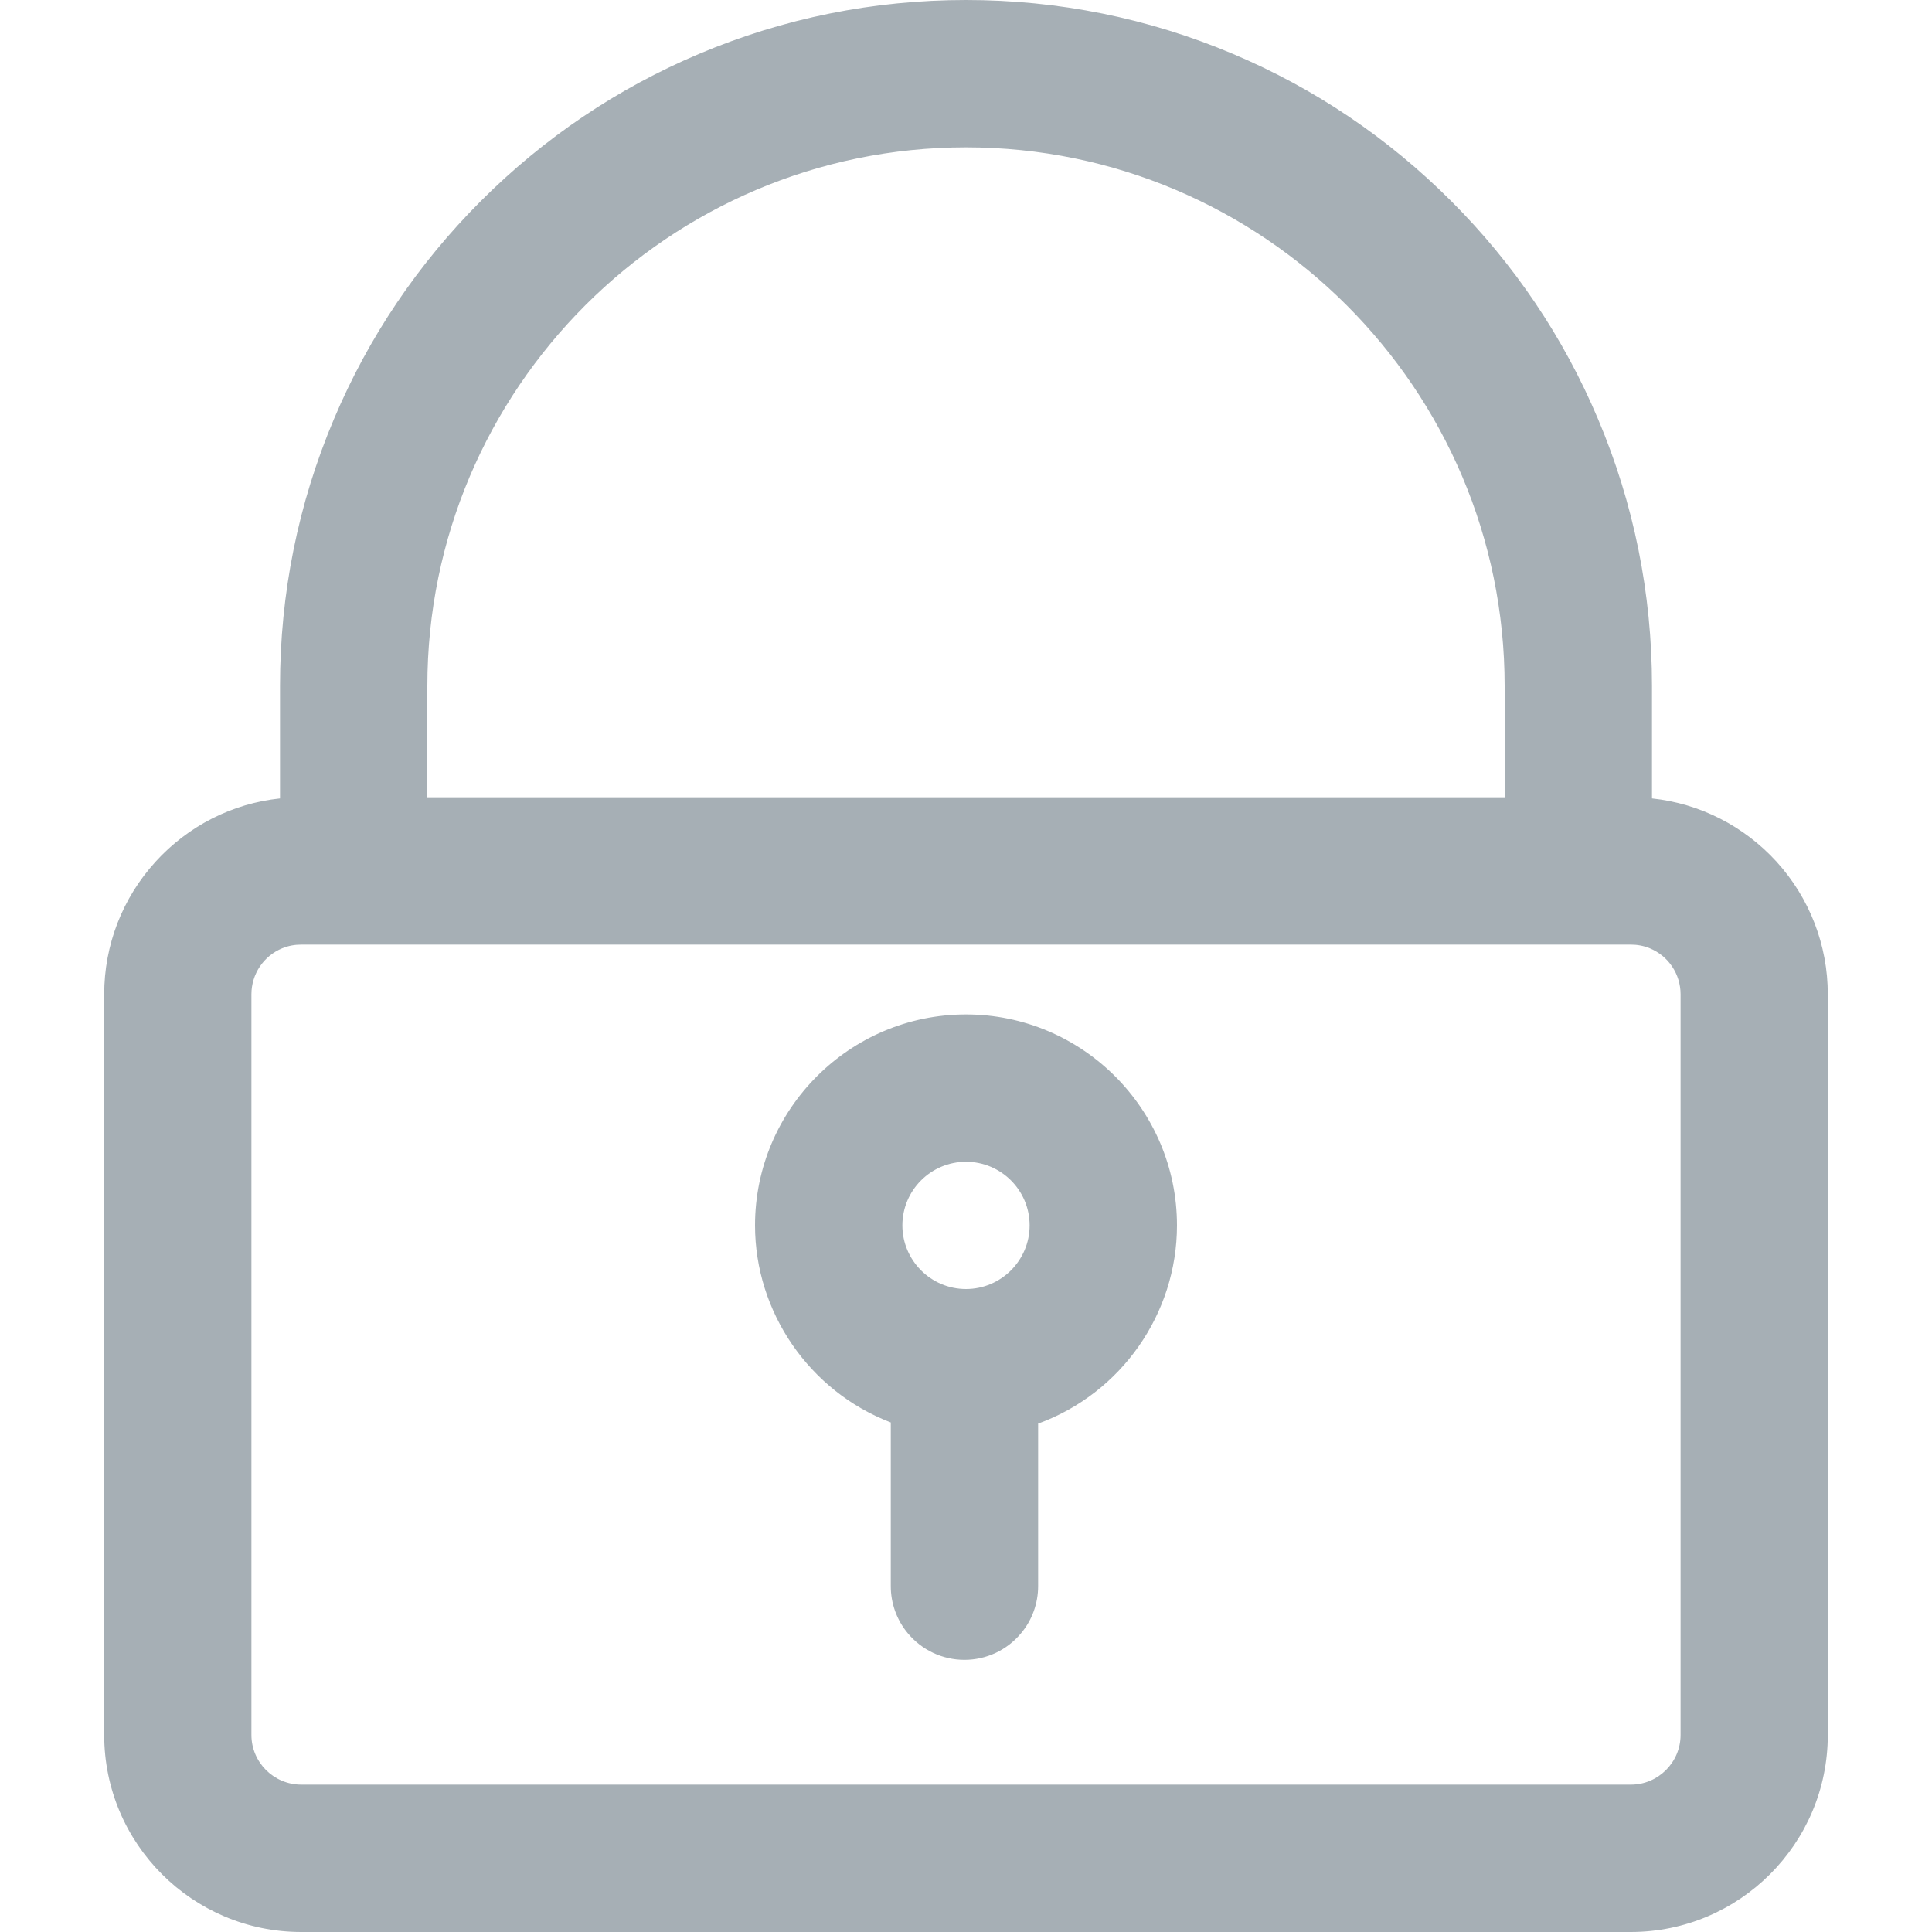 <svg width="15" height="15" viewBox="0 0 15 15" fill="none" xmlns="http://www.w3.org/2000/svg">
<g clip-path="url(#clip0_3_715)">
<path d="M12.813 6.21V5.326C12.813 4.609 12.672 3.913 12.395 3.258C12.127 2.625 11.745 2.057 11.257 1.569C10.769 1.082 10.201 0.699 9.568 0.431C8.913 0.154 8.217 0.013 7.5 0.013C6.783 0.013 6.087 0.154 5.432 0.431C4.799 0.699 4.231 1.082 3.743 1.569C3.256 2.057 2.873 2.625 2.605 3.258C2.328 3.913 2.187 4.609 2.187 5.326V6.21C1.421 6.287 0.822 6.934 0.822 7.72V13.47C0.822 14.306 1.502 14.987 2.339 14.987H12.661C13.498 14.987 14.178 14.306 14.178 13.47V7.72C14.178 6.934 13.579 6.287 12.813 6.21ZM1.939 13.47V7.72C1.939 7.553 2.042 7.41 2.187 7.35C2.234 7.331 2.285 7.321 2.339 7.321H2.746H3.305H11.695H12.254H12.662C12.715 7.321 12.766 7.331 12.813 7.35C12.958 7.41 13.061 7.553 13.061 7.72V13.47C13.061 13.691 12.882 13.869 12.662 13.869H2.339C2.118 13.869 1.939 13.691 1.939 13.47ZM3.305 5.326C3.305 3.009 5.183 1.131 7.5 1.131C9.817 1.131 11.695 3.009 11.695 5.326V6.203H3.305V5.326Z" fill="#A6AFB5"/>
<path d="M12.661 15H2.339C1.495 15 0.809 14.314 0.809 13.47V7.72C0.809 7.338 0.95 6.973 1.208 6.69C1.46 6.413 1.803 6.238 2.174 6.199V5.326C2.174 4.608 2.315 3.91 2.593 3.253C2.861 2.618 3.245 2.049 3.734 1.56C4.223 1.071 4.792 0.687 5.426 0.419C6.084 0.141 6.781 0 7.5 0C8.219 0 8.916 0.141 9.574 0.419C10.208 0.687 10.777 1.071 11.266 1.56C11.755 2.049 12.139 2.618 12.407 3.253C12.685 3.91 12.826 4.608 12.826 5.326V6.199C13.197 6.238 13.54 6.413 13.793 6.69C14.05 6.973 14.191 7.338 14.191 7.72V13.47C14.191 14.314 13.505 15 12.661 15ZM7.5 0.026C6.785 0.026 6.091 0.166 5.437 0.443C4.805 0.71 4.239 1.092 3.752 1.578C3.266 2.065 2.884 2.631 2.617 3.263C2.34 3.917 2.2 4.611 2.2 5.326V6.222L2.188 6.223C1.819 6.26 1.478 6.432 1.227 6.708C0.974 6.986 0.835 7.345 0.835 7.72V13.47C0.835 14.299 1.509 14.974 2.339 14.974H12.662C13.491 14.974 14.165 14.299 14.165 13.47V7.72C14.165 7.345 14.026 6.986 13.773 6.708C13.522 6.432 13.181 6.26 12.812 6.223L12.8 6.222V5.326C12.8 4.611 12.66 3.917 12.383 3.263C12.116 2.631 11.734 2.065 11.248 1.578C10.761 1.092 10.195 0.71 9.563 0.443C8.909 0.166 8.215 0.026 7.5 0.026ZM12.662 13.882H2.339C2.111 13.882 1.926 13.697 1.926 13.47V7.72C1.926 7.552 2.027 7.402 2.182 7.338C2.232 7.318 2.285 7.307 2.339 7.307H12.662C12.716 7.307 12.768 7.318 12.818 7.338C12.973 7.402 13.074 7.552 13.074 7.72V13.47C13.074 13.697 12.889 13.882 12.662 13.882ZM2.339 7.334C2.288 7.334 2.239 7.343 2.192 7.362C2.046 7.422 1.952 7.563 1.952 7.72V13.47C1.952 13.683 2.126 13.856 2.339 13.856H12.662C12.874 13.856 13.048 13.683 13.048 13.47V7.72C13.048 7.563 12.954 7.422 12.808 7.362C12.761 7.343 12.712 7.334 12.662 7.334H2.339ZM11.708 6.216H3.292V5.326C3.292 3.006 5.18 1.118 7.5 1.118C9.821 1.118 11.708 3.006 11.708 5.326V6.216ZM3.318 6.19H11.682V5.326C11.682 3.02 9.806 1.144 7.5 1.144C5.194 1.144 3.318 3.02 3.318 5.326V6.19Z" fill="#A6AFB5"/>
<path d="M7.5 7.889C6.604 7.889 5.875 8.618 5.875 9.514C5.875 10.209 6.314 10.803 6.929 11.035V12.094V12.315C6.929 12.45 6.977 12.574 7.057 12.671C7.159 12.795 7.314 12.874 7.488 12.874C7.66 12.874 7.814 12.796 7.917 12.673C7.998 12.576 8.047 12.451 8.047 12.315V12.097V11.044C8.674 10.819 9.125 10.218 9.125 9.514C9.125 8.618 8.396 7.889 7.5 7.889ZM7.5 10.021C7.22 10.021 6.993 9.794 6.993 9.514C6.993 9.234 7.22 9.007 7.5 9.007C7.78 9.007 8.007 9.234 8.007 9.514C8.007 9.794 7.78 10.021 7.5 10.021Z" fill="#A6AFB5"/>
<path d="M7.488 12.887C7.317 12.887 7.156 12.811 7.047 12.679C6.962 12.577 6.916 12.448 6.916 12.315V11.044C6.285 10.802 5.862 10.189 5.862 9.514C5.862 8.611 6.597 7.876 7.5 7.876C8.403 7.876 9.138 8.611 9.138 9.514C9.138 10.2 8.705 10.818 8.06 11.053V12.315C8.06 12.449 8.013 12.579 7.927 12.681C7.818 12.812 7.658 12.887 7.488 12.887ZM7.5 7.902C6.611 7.902 5.888 8.625 5.888 9.514C5.888 10.181 6.308 10.787 6.934 11.023L6.942 11.026V12.315C6.942 12.442 6.986 12.565 7.067 12.663C7.171 12.789 7.325 12.861 7.488 12.861C7.65 12.861 7.803 12.79 7.907 12.665C7.989 12.567 8.034 12.443 8.034 12.315V11.035L8.042 11.032C8.682 10.802 9.112 10.192 9.112 9.514C9.112 8.625 8.389 7.902 7.5 7.902ZM7.5 10.034C7.213 10.034 6.98 9.801 6.98 9.514C6.98 9.227 7.213 8.994 7.5 8.994C7.787 8.994 8.02 9.227 8.02 9.514C8.02 9.801 7.787 10.034 7.5 10.034ZM7.5 9.02C7.228 9.02 7.006 9.241 7.006 9.514C7.006 9.786 7.228 10.008 7.5 10.008C7.772 10.008 7.994 9.786 7.994 9.514C7.994 9.241 7.772 9.02 7.5 9.02Z" fill="#A6AFB5"/>
</g>
<defs>
<clipPath id="clip0_3_715">
<rect width="15" height="15" fill="white"/>
</clipPath>
</defs>
</svg>
